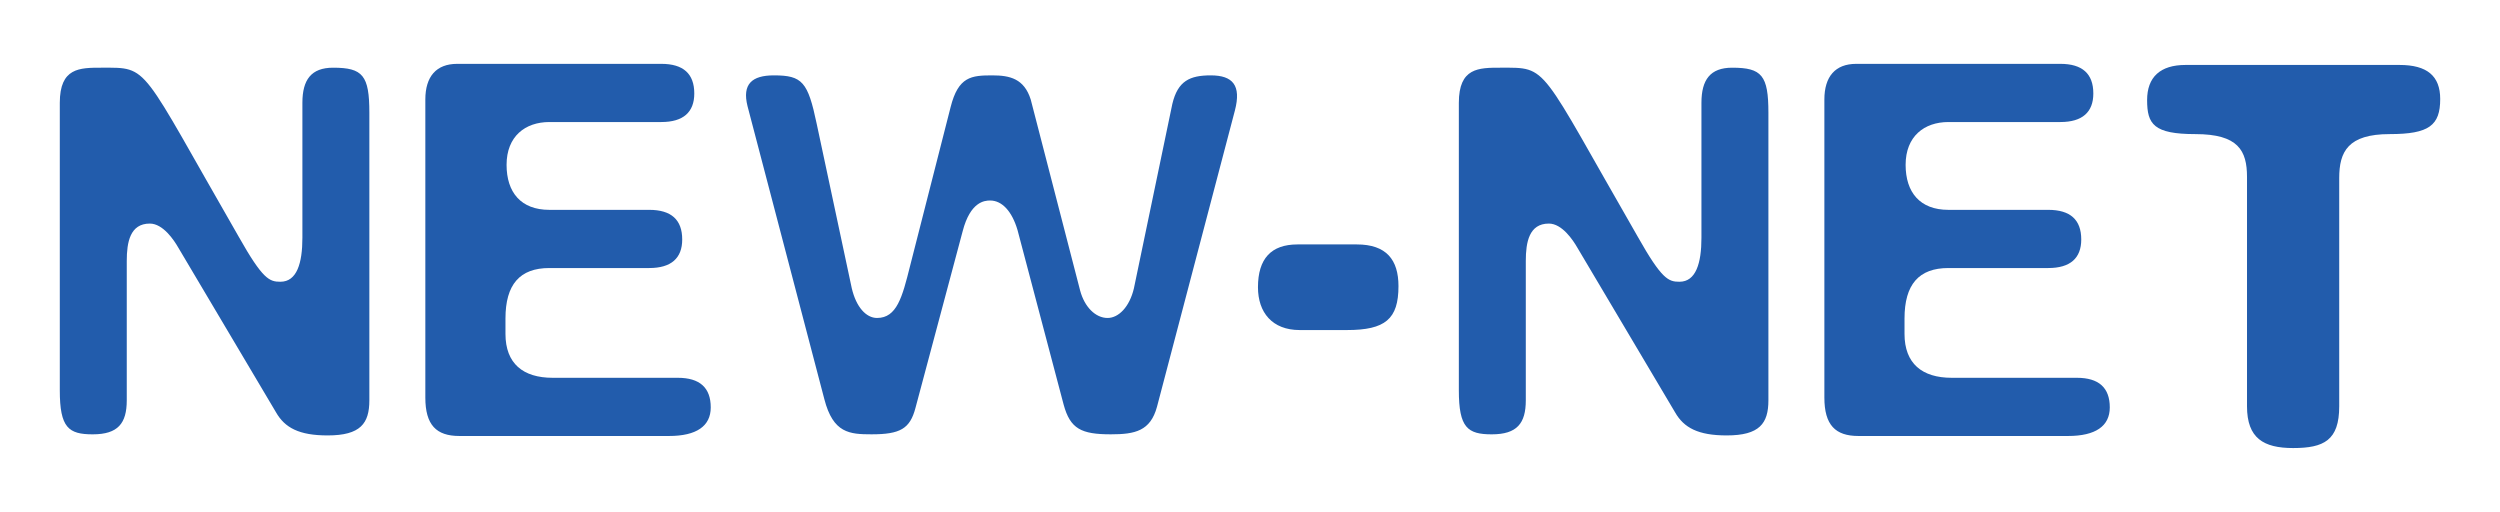 <?xml version="1.0" encoding="iso-8859-1"?>
<!-- Generator: Adobe Illustrator 15.0.0, SVG Export Plug-In . SVG Version: 6.00 Build 0)  -->
<!DOCTYPE svg
  PUBLIC '-//W3C//DTD SVG 1.1//EN'
  'http://www.w3.org/Graphics/SVG/1.1/DTD/svg11.dtd'>
<svg enable-background="new 0 0 595.275 121.89" height="121.89px" version="1.1" viewBox="0 0 595.275 121.89" width="595.275px" x="0px" xml:space="preserve" xmlns="http://www.w3.org/2000/svg" xmlns:xlink="http://www.w3.org/1999/xlink" y="0px">
	
	
	

	
	
	<g id="Hintergrund">
</g>
	
	
	

	
	
	<g display="none" id="Hilfslinien">
</g>
	
	
	

	
	
	<g id="Vordergrund">
		
		
		
	
		
		
		<g>
			
			
			
		
			
			
			<path animation_id="0" d="M66.776,67.087c3.92,0,5.227-4.443,5.227-10.454v-32.15c0-5.488,2.092-8.363,7.318-8.363    c7.058,0,8.626,1.829,8.626,10.716v68.48c0,5.49-2.091,8.364-9.933,8.364c-6.795,0-10.194-1.829-12.285-5.488L42.467,58.984    c-1.044-1.829-3.659-5.75-6.795-5.75c-4.705,0-5.489,4.443-5.489,8.887v33.194c0,5.49-2.091,8.104-8.103,8.104    c-5.749,0-7.841-1.568-7.841-10.455V24.482c0-8.363,4.705-8.363,9.932-8.363c11.501,0,8.888-1.046,32.672,40.252    C62.593,66.564,64.162,67.087,66.776,67.087z" fill="#225CAC"/>
			
			
			
		
			
			
			<path animation_id="1" d="M165.315,22.261c0,4.444-2.613,6.796-7.842,6.796h-26.66c-5.75,0-10.193,3.397-10.193,10.194    c0,6.534,3.397,10.716,10.193,10.716h23.786c5.227,0,7.842,2.353,7.842,7.057c0,4.444-2.615,6.797-7.842,6.797h-23.786    c-7.058,0-10.456,3.921-10.456,12.023v3.659c0,7.058,4.183,10.454,11.24,10.454h29.797c5.227,0,7.841,2.353,7.841,7.058    c0,4.443-3.398,6.797-9.932,6.797H109.38c-5.488,0-8.103-2.615-8.103-9.149V23.699c0-5.49,2.615-8.495,7.581-8.495h48.616    C162.702,15.204,165.315,17.556,165.315,22.261z" fill="#225CAC"/>
			
			
			
		
			
			
			<path animation_id="2" d="M236.28,17.948c4.181,0,7.579,0.784,9.147,5.751l11.762,45.479c1.046,3.92,3.659,6.534,6.535,6.534    c2.613,0,5.227-2.614,6.272-7.058l9.149-43.911c1.307-5.489,4.182-6.796,9.147-6.796c5.229,0,7.318,2.353,5.75,8.364    l-18.557,70.572c-1.569,5.75-5.229,6.534-10.979,6.534c-7.057,0-9.671-1.307-11.239-7.058l-10.978-41.559    c-1.307-4.444-3.659-7.058-6.535-7.058c-1.307,0-4.705,0.262-6.535,7.318l-11.24,42.082c-1.307,4.967-3.659,6.273-10.454,6.273    c-5.228,0-9.148-0.261-11.24-8.364l-18.296-69.788c-1.307-5.228,1.046-7.318,6.273-7.318c6.796,0,8.103,1.568,10.194,11.501    l8.364,39.206c1.045,4.443,3.398,7.058,6.011,7.058c4.705,0,6.012-4.967,7.841-12.285l9.671-37.899    C228.177,18.209,231.314,17.948,236.28,17.948z" fill="#225CAC"/>
			
			
			
		
			
			
			<path animation_id="3" d="M332.99,68.133c0,7.841-3.136,10.455-12.285,10.455h-11.238c-6.535,0-9.934-4.183-9.934-10.194    c0-6.795,3.137-10.193,9.41-10.193h14.114C330.115,58.2,332.99,61.859,332.99,68.133z" fill="#225CAC"/>
			
			
			
		
			
			
			<path animation_id="4" d="M399.903,67.087c3.92,0,5.227-4.443,5.227-10.454v-32.15c0-5.488,2.092-8.363,7.318-8.363    c7.058,0,8.627,1.829,8.627,10.716v68.48c0,5.49-2.092,8.364-9.934,8.364c-6.795,0-10.193-1.829-12.284-5.488l-23.264-39.207    c-1.045-1.829-3.659-5.75-6.795-5.75c-4.705,0-5.49,4.443-5.49,8.887v33.194c0,5.49-2.091,8.104-8.102,8.104    c-5.751,0-7.841-1.568-7.841-10.455V24.482c0-8.363,4.704-8.363,9.931-8.363c11.502,0,8.888-1.046,32.673,40.252    C395.72,66.564,397.289,67.087,399.903,67.087z" fill="#225CAC"/>
			
			
			
		
			
			
			<path animation_id="5" d="M498.441,22.261c0,4.444-2.614,6.796-7.842,6.796h-26.66c-5.75,0-10.193,3.397-10.193,10.194    c0,6.534,3.397,10.716,10.193,10.716h23.785c5.228,0,7.842,2.353,7.842,7.057c0,4.444-2.614,6.797-7.842,6.797h-23.785    c-7.057,0-10.455,3.921-10.455,12.023v3.659c0,7.058,4.183,10.454,11.24,10.454h29.797c5.227,0,7.84,2.353,7.84,7.058    c0,4.443-3.397,6.797-9.932,6.797h-49.923c-5.489,0-8.104-2.615-8.104-9.149V23.699c0-5.49,2.614-8.495,7.581-8.495H490.6    C495.827,15.204,498.441,17.556,498.441,22.261z" fill="#225CAC"/>
			
			
			
		
			
			
			<path animation_id="6" d="M581.037,23.567c0,6.273-2.614,8.364-12.024,8.364c-9.931,0-12.022,4.182-12.022,10.456v54.366    c0,8.102-3.659,9.932-10.978,9.932c-7.057,0-10.978-2.352-10.978-9.932V42.126c0-6.273-2.092-10.194-12.284-10.194    c-9.934,0-11.502-2.353-11.502-8.103c0-5.488,3.138-8.363,9.149-8.363h50.968C577.9,15.466,581.037,18.079,581.037,23.567z" fill="#225CAC"/>
			
			
			
	
		
		
		</g>
		
		
		

	
	
	</g>
	
	
	



</svg>

